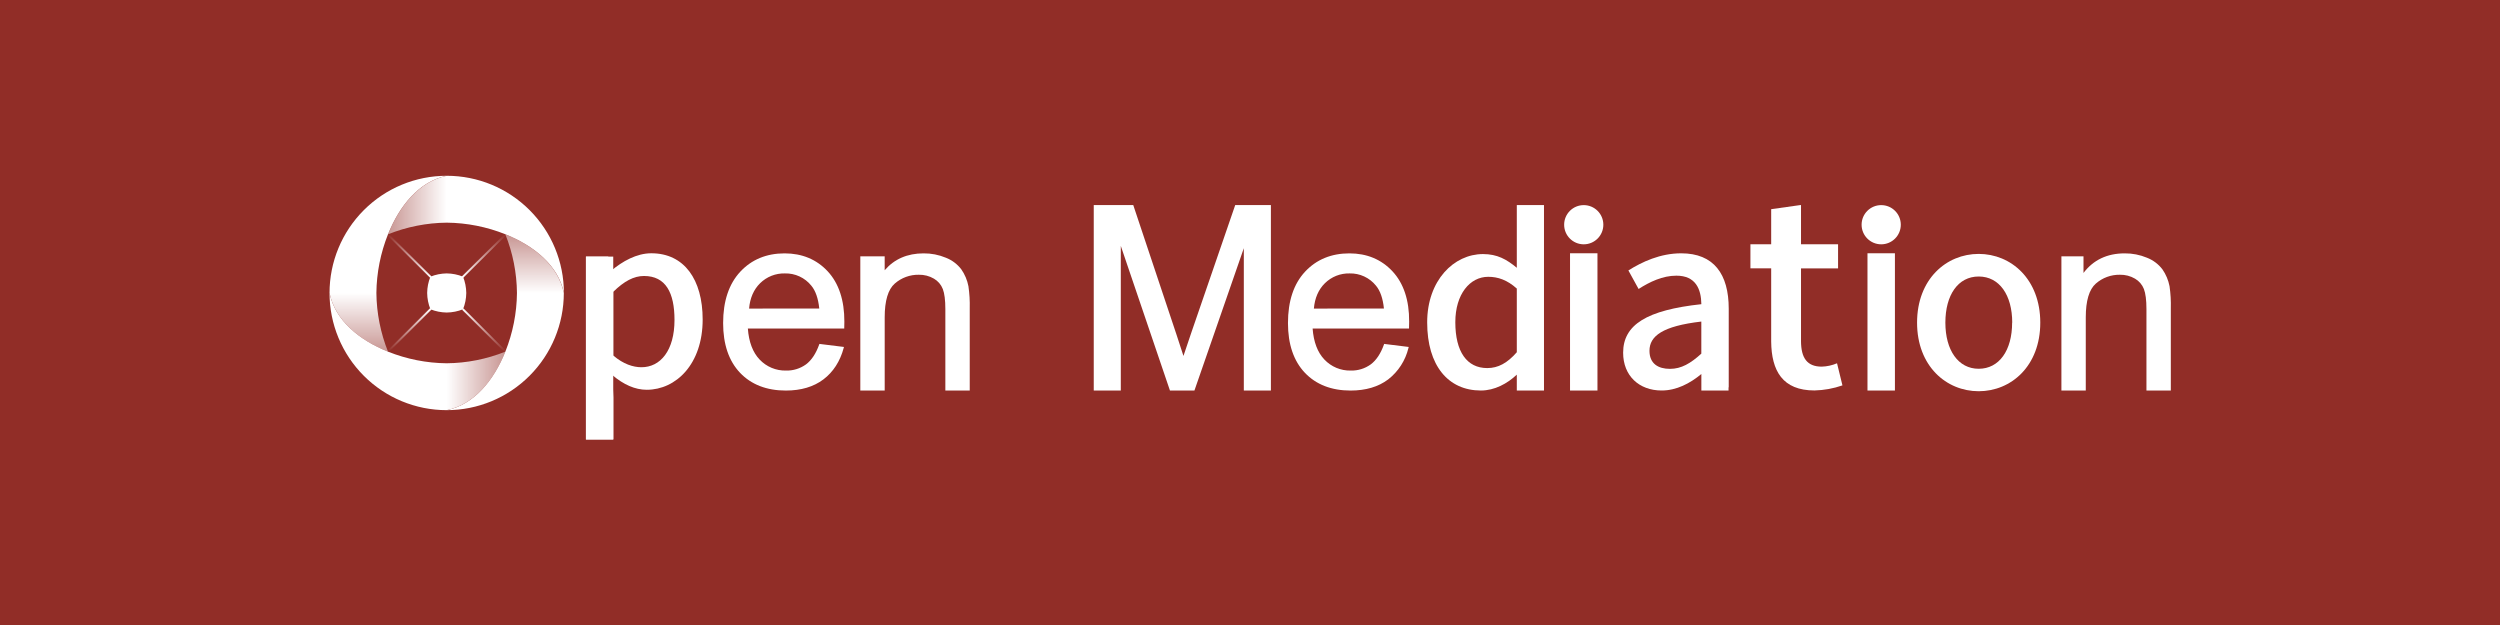 <svg width="256" height="64" viewBox="0 0 256 64" fill="none" xmlns="http://www.w3.org/2000/svg">
<path d="M0 0H256V64H0V0Z" fill="#912D27"/>
<g clip-path="url(#clip0)">
<path d="M45.749 18C42.935 18.572 40.913 21.07 39.742 23.99C41.653 23.225 43.69 22.821 45.749 22.8C47.808 22.821 49.845 23.225 51.756 23.99C54.676 25.162 57.172 27.185 57.744 30C57.744 26.817 56.481 23.765 54.231 21.515C51.982 19.264 48.931 18 45.749 18V18Z" fill="url(#paint0_linear)"/>
<path d="M33.744 30C34.317 32.815 36.813 34.838 39.732 36.01C38.967 34.097 38.564 32.06 38.542 30C38.564 27.94 38.967 25.903 39.732 23.99C40.903 21.07 42.925 18.572 45.74 18C42.558 18 39.507 19.264 37.258 21.515C35.008 23.765 33.744 26.817 33.744 30V30Z" fill="url(#paint1_linear)"/>
<path d="M51.747 23.991C52.512 25.903 52.916 27.941 52.937 30C52.916 32.06 52.512 34.098 51.747 36.01C50.576 38.931 48.554 41.428 45.74 42C48.921 42 51.972 40.736 54.221 38.486C56.471 36.235 57.735 33.183 57.735 30C57.163 27.185 54.666 25.162 51.747 23.991Z" fill="url(#paint2_linear)"/>
<path d="M45.74 37.2C43.681 37.179 41.644 36.775 39.732 36.01C36.813 34.838 34.317 32.815 33.744 30C33.744 33.183 35.008 36.235 37.258 38.485C39.507 40.736 42.558 42 45.74 42C48.554 41.428 50.576 38.93 51.747 36.01C49.835 36.775 47.798 37.179 45.74 37.2Z" fill="url(#paint3_linear)"/>
<path d="M39.728 36L44.127 31.613" stroke="url(#paint4_linear)" stroke-width="0.2" stroke-miterlimit="10"/>
<path d="M51.754 36.01L47.385 31.645" stroke="url(#paint5_linear)" stroke-width="0.2" stroke-miterlimit="10"/>
<path d="M51.778 24L47.338 28.402" stroke="url(#paint6_linear)" stroke-width="0.2" stroke-miterlimit="10"/>
<path d="M44.127 28.389L39.711 24" stroke="url(#paint7_linear)" stroke-width="0.2" stroke-miterlimit="10"/>
<path d="M44.075 31.669C43.862 31.138 43.748 30.572 43.742 30C43.748 29.428 43.862 28.862 44.075 28.331C44.606 28.117 45.172 28.004 45.744 27.997C46.316 28.004 46.883 28.117 47.413 28.331C47.627 28.862 47.74 29.428 47.747 30C47.74 30.572 47.627 31.138 47.413 31.669C46.883 31.883 46.316 31.996 45.744 32.003C45.172 31.996 44.606 31.883 44.075 31.669Z" fill="white"/>
</g>
<g clip-path="url(#clip1)">
<path d="M196.308 33.038C196.308 28.581 199.305 26 202.618 26C205.931 26 208.925 28.581 208.925 33.038C208.925 37.495 205.929 40.062 202.618 40.062C199.307 40.062 196.308 37.495 196.308 33.038ZM206.052 33.038C206.052 30.212 204.735 28.314 202.618 28.314C200.501 28.314 199.206 30.212 199.206 33.038C199.206 35.864 200.523 37.762 202.618 37.762C204.713 37.762 206.042 35.888 206.042 33.038H206.052Z" fill="white"/>
<path d="M142.591 27.785C141.453 26.563 139.968 25.945 138.176 25.945C136.326 25.945 134.798 26.575 133.636 27.823C132.474 29.072 131.888 30.834 131.888 33.081C131.888 35.251 132.47 36.962 133.618 38.171C134.766 39.379 136.344 39.993 138.3 39.993C139.854 39.993 141.15 39.608 142.154 38.849C143.188 38.044 143.917 36.912 144.223 35.638L144.253 35.528L141.738 35.217L141.712 35.293C141.379 36.216 140.925 36.898 140.361 37.316C139.766 37.744 139.046 37.966 138.312 37.946C137.809 37.957 137.309 37.862 136.845 37.667C136.38 37.473 135.962 37.182 135.617 36.816C134.915 36.081 134.511 35.01 134.413 33.641H144.285V33.545C144.293 33.277 144.297 33.077 144.297 32.943C144.311 30.739 143.727 29.003 142.591 27.785ZM134.541 31.598C134.632 30.523 135.011 29.649 135.671 29.001C136.004 28.673 136.399 28.415 136.833 28.242C137.268 28.07 137.733 27.987 138.2 27.998C138.716 27.985 139.228 28.092 139.696 28.31C140.164 28.527 140.576 28.85 140.899 29.252C141.335 29.772 141.61 30.561 141.714 31.594L134.541 31.598Z" fill="white"/>
<path d="M222.162 29.314C222.042 28.692 221.793 28.101 221.432 27.58C221.024 27.046 220.478 26.635 219.852 26.392C219.128 26.089 218.349 25.937 217.564 25.945C215.772 25.945 214.353 26.621 213.35 27.951V26.25H211.088V39.993H213.583V32.495C213.583 30.799 213.93 29.637 214.614 29.039C215.294 28.441 216.173 28.119 217.079 28.134C217.622 28.122 218.157 28.261 218.626 28.535C219.04 28.776 219.361 29.149 219.535 29.595C219.708 30.045 219.796 30.739 219.796 31.656V39.993H222.292V31.564C222.313 30.812 222.269 30.059 222.162 29.314Z" fill="white"/>
<path d="M126.486 21L121.988 34.071C121.659 35.032 121.386 35.829 121.186 36.449C121.007 35.889 120.774 35.168 120.485 34.299L116.046 21H112V39.993H114.77V25.18L119.803 39.993H122.309L127.367 25.415V39.993H130.14V21H126.486Z" fill="white"/>
<path d="M84.757 27.785C83.621 26.563 82.134 25.945 80.342 25.945C78.493 25.945 76.966 26.575 75.804 27.823C74.642 29.072 74.048 30.834 74.048 33.081C74.048 35.251 74.63 36.962 75.778 38.171C76.926 39.379 78.509 39.993 80.47 39.993C82.023 39.993 83.32 39.608 84.321 38.849C85.323 38.09 86.021 37.011 86.392 35.638L86.422 35.528L83.908 35.217L83.88 35.293C83.549 36.216 83.093 36.898 82.531 37.316C81.935 37.744 81.216 37.965 80.482 37.946C79.978 37.957 79.478 37.862 79.013 37.667C78.549 37.473 78.13 37.183 77.785 36.816C77.082 36.081 76.679 35.01 76.581 33.641H86.451V33.545C86.459 33.277 86.463 33.077 86.463 32.943C86.469 30.739 85.889 29.003 84.757 27.785ZM76.707 31.598C76.797 30.523 77.177 29.649 77.837 29.001C78.17 28.673 78.566 28.415 79 28.242C79.435 28.07 79.9 27.987 80.368 27.998C80.886 27.984 81.4 28.09 81.87 28.307C82.341 28.525 82.754 28.848 83.079 29.252C83.514 29.772 83.787 30.561 83.894 31.594L76.707 31.598Z" fill="white"/>
<path d="M99.168 29.314C99.049 28.691 98.8 28.1 98.438 27.58C98.031 27.047 97.486 26.635 96.86 26.392C96.135 26.089 95.356 25.937 94.571 25.945C92.909 25.945 91.574 26.527 90.591 27.674V26.25H88.096V39.993H90.593V32.495C90.593 30.799 90.938 29.637 91.623 29.039C92.303 28.442 93.181 28.119 94.087 28.134C94.63 28.122 95.167 28.261 95.636 28.535C96.05 28.776 96.37 29.149 96.543 29.595C96.718 30.045 96.804 30.739 96.804 31.656V39.993H99.301V31.564C99.321 30.811 99.276 30.059 99.168 29.314Z" fill="white"/>
<path d="M60 26.274H62.286L62.505 27.727H62.577C63.739 26.758 65.186 25.935 66.695 25.935C70.063 25.935 71.953 28.624 71.953 32.718C71.953 37.296 69.216 39.913 66.222 39.913C65.033 39.913 63.847 39.381 62.708 38.412L62.806 40.69V45H60V26.274ZM69.069 32.766C69.069 29.981 68.174 28.261 65.945 28.261C64.903 28.261 63.91 28.793 62.796 29.885V36.401C63.837 37.296 64.855 37.605 65.678 37.605C67.626 37.611 69.069 35.891 69.069 32.766Z" fill="white"/>
<path d="M155.321 21V27.422C154.279 26.561 153.326 26.017 151.859 26.017C148.881 26.017 146.143 28.704 146.143 33.015C146.143 37.446 148.299 39.989 151.64 39.989C153.045 39.989 154.345 39.286 155.321 38.363V39.989H158.104V21H155.321ZM152.294 37.691C150.211 37.691 149.025 36.021 149.025 32.995C149.025 30.113 150.526 28.345 152.391 28.345C153.384 28.345 154.327 28.66 155.321 29.549V36.069C154.345 37.183 153.408 37.691 152.294 37.691Z" fill="white"/>
<path d="M177.022 31.612C177.022 28.058 175.489 25.939 172.154 25.939C170.01 25.939 168.14 26.816 166.747 27.693L167.791 29.591C168.935 28.861 170.249 28.229 171.662 28.229C173.635 28.229 174.195 29.591 174.219 31.149C168.644 31.751 166.209 33.244 166.209 36.116C166.209 38.478 167.839 39.987 170.153 39.987C171.674 39.987 173.043 39.267 174.219 38.299V39.987H177.002V39.664H177.022V31.612ZM171.002 37.771C169.797 37.771 168.906 37.236 168.906 35.921C168.906 34.412 170.245 33.39 174.215 32.927V36.214C173.117 37.212 172.168 37.771 171.002 37.771Z" fill="white"/>
<path d="M62.796 26.274H60V45H62.796V26.274Z" fill="white"/>
<path fill-rule="evenodd" clip-rule="evenodd" d="M164.182 23.011C164.182 24.119 163.284 25.018 162.176 25.018C161.067 25.018 160.169 24.119 160.169 23.011C160.169 21.902 161.067 21.004 162.176 21.004C163.284 21.004 164.182 21.902 164.182 23.011ZM160.771 25.935H163.58V39.993H160.771V25.935Z" fill="white"/>
<path fill-rule="evenodd" clip-rule="evenodd" d="M194.642 23.011C194.642 24.119 193.743 25.018 192.635 25.018C191.527 25.018 190.628 24.119 190.628 23.011C190.628 21.902 191.527 21.004 192.635 21.004C193.743 21.004 194.642 21.902 194.642 23.011ZM191.23 39.993V25.935H194.04V39.993H191.23Z" fill="white"/>
<path d="M188.112 37.199C187.616 37.411 187.085 37.528 186.546 37.544C185.043 37.544 184.431 36.654 184.423 34.936V27.482H188.218V25.014H184.423V21H184.341L181.369 21.421V25.014H179.243V27.48H181.369V34.966C181.395 37.988 182.547 39.983 185.802 39.983C186.778 39.96 187.744 39.785 188.666 39.463L188.112 37.199Z" fill="white"/>
</g>
<defs>
<linearGradient id="paint0_linear" x1="57.735" y1="30" x2="33.684" y2="30" gradientUnits="userSpaceOnUse">
<stop offset="0.499" stop-color="white"/>
<stop offset="1" stop-color="white" stop-opacity="0"/>
</linearGradient>
<linearGradient id="paint1_linear" x1="45.74" y1="18" x2="45.74" y2="42.18" gradientUnits="userSpaceOnUse">
<stop offset="0.496" stop-color="white"/>
<stop offset="1" stop-color="white" stop-opacity="0"/>
</linearGradient>
<linearGradient id="paint2_linear" x1="45.74" y1="18.06" x2="45.74" y2="42" gradientUnits="userSpaceOnUse">
<stop stop-color="white" stop-opacity="0"/>
<stop offset="0.499" stop-color="white"/>
</linearGradient>
<linearGradient id="paint3_linear" x1="33.744" y1="30" x2="57.735" y2="30" gradientUnits="userSpaceOnUse">
<stop offset="0.5" stop-color="white"/>
<stop offset="1" stop-color="white" stop-opacity="0"/>
</linearGradient>
<linearGradient id="paint4_linear" x1="41.928" y1="31.613" x2="41.928" y2="36" gradientUnits="userSpaceOnUse">
<stop stop-color="white"/>
<stop offset="1" stop-color="white" stop-opacity="0"/>
</linearGradient>
<linearGradient id="paint5_linear" x1="49.57" y1="31.645" x2="49.57" y2="36.01" gradientUnits="userSpaceOnUse">
<stop stop-color="white"/>
<stop offset="1" stop-color="white" stop-opacity="0"/>
</linearGradient>
<linearGradient id="paint6_linear" x1="49.558" y1="24" x2="49.558" y2="28.402" gradientUnits="userSpaceOnUse">
<stop stop-color="white" stop-opacity="0"/>
<stop offset="1" stop-color="white"/>
</linearGradient>
<linearGradient id="paint7_linear" x1="41.919" y1="24" x2="41.919" y2="28.389" gradientUnits="userSpaceOnUse">
<stop stop-color="white" stop-opacity="0"/>
<stop offset="1" stop-color="white"/>
</linearGradient>
<clipPath id="clip0">
<rect x="33.744" y="18" width="24" height="24" fill="white"/>
</clipPath>
<clipPath id="clip1">
<rect x="60" y="21" width="164" height="24" fill="white"/>
</clipPath>
</defs>
</svg>
